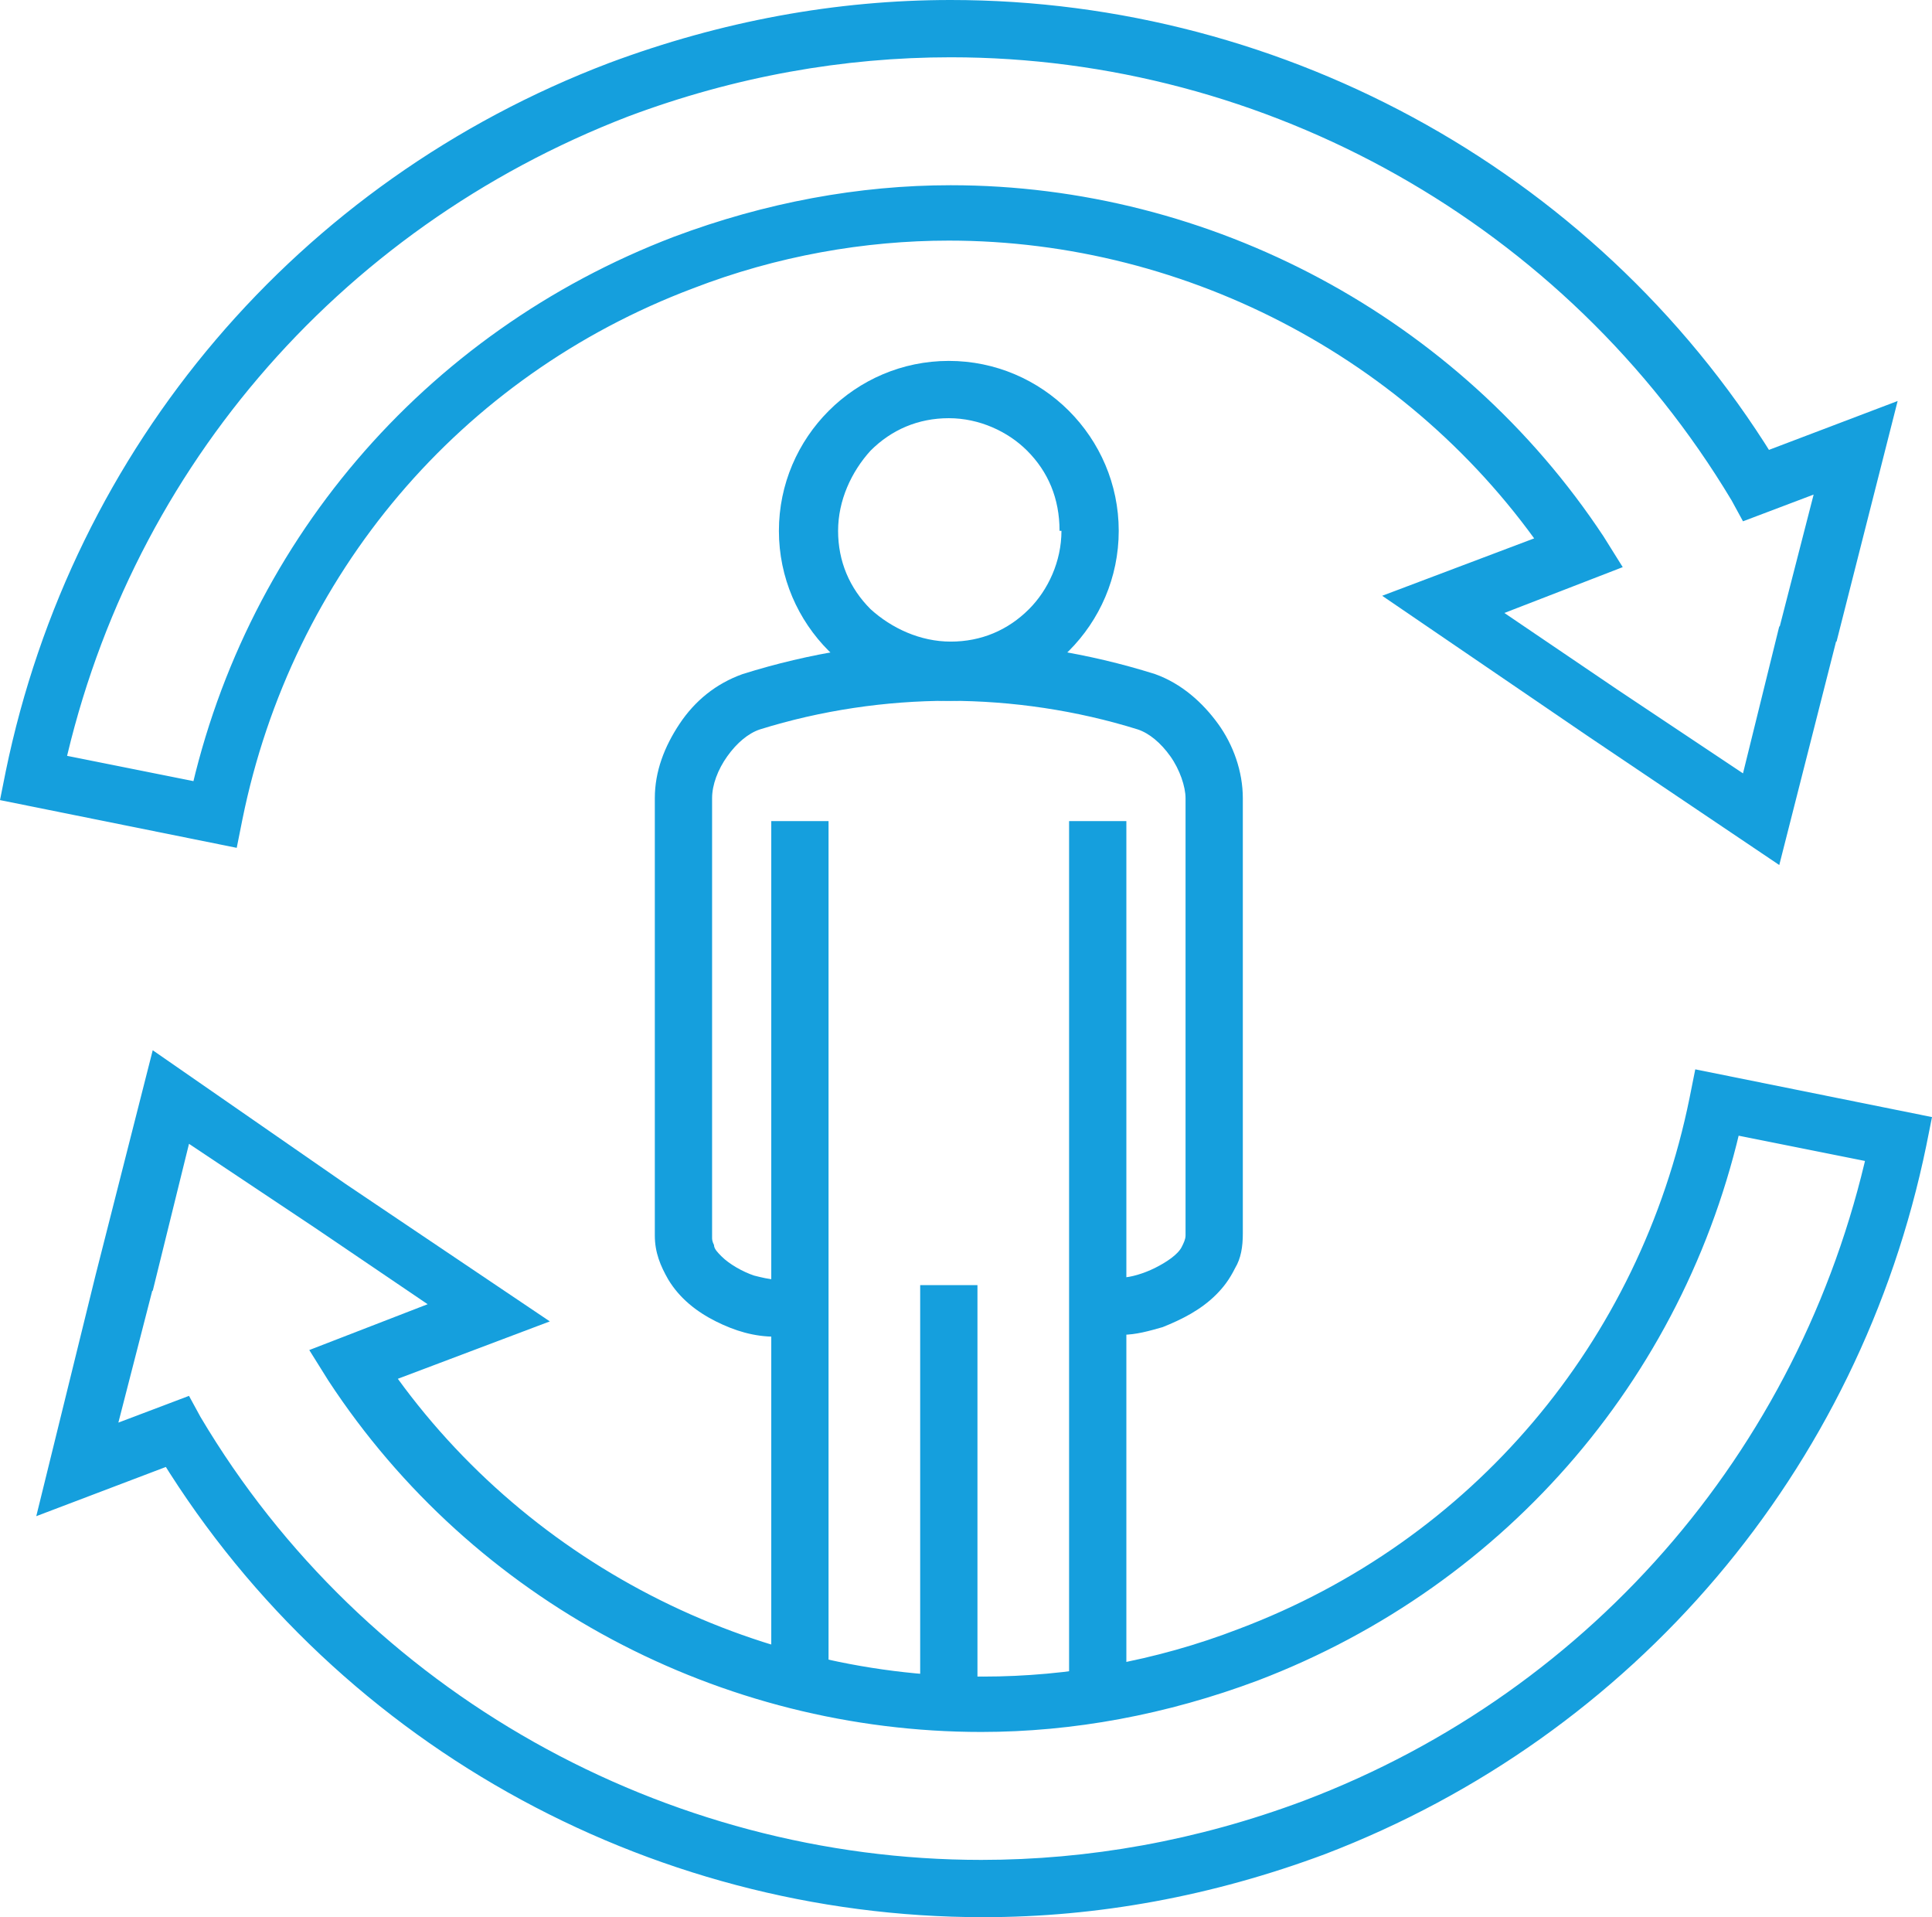 <?xml version="1.0" encoding="utf-8"?>
<!-- Generator: Adobe Illustrator 19.2.1, SVG Export Plug-In . SVG Version: 6.00 Build 0)  -->
<svg version="1.1" id="Layer_1" xmlns="http://www.w3.org/2000/svg" xmlns:xlink="http://www.w3.org/1999/xlink" x="0px" y="0px"
	 viewBox="0 0 101.2 100.4" style="enable-background:new 0 0 101.2 100.4;" xml:space="preserve">
<style type="text/css">
	.st0{fill:#159FDD;}
</style>
<g>
	<path class="st0" d="M58.8,69.9c0.7,0,1.4-0.2,2.1-0.4c1-0.4,2-0.9,2.8-1.7c0.4-0.4,0.7-0.8,1-1.4c0.3-0.5,0.4-1.1,0.4-1.8h-1.3
		l1.3,0l0,0h-1.3l1.3,0l0,0V41.8v0c0-1.4-0.5-2.8-1.3-3.9c-0.8-1.1-1.9-2.1-3.3-2.6l0,0l0,0c-3.5-1.1-7.2-1.7-10.8-1.7
		c-3.6,0-7.3,0.6-10.8,1.7l0,0l0,0c-1.4,0.5-2.5,1.4-3.3,2.6c-0.8,1.2-1.3,2.5-1.3,3.9v22.9l0,0l0,0c0,0.9,0.3,1.6,0.7,2.3
		c0.6,1,1.5,1.7,2.5,2.2c1,0.5,2,0.8,3.1,0.8l0-3c-0.3,0-0.7-0.1-1.1-0.2c-0.6-0.2-1.3-0.6-1.7-1c-0.2-0.2-0.4-0.4-0.4-0.6
		c-0.1-0.2-0.1-0.3-0.1-0.4h-0.6l0.6,0l0,0h-0.6l0.6,0l0,0V41.8v0c0-0.7,0.3-1.5,0.8-2.2c0.5-0.7,1.1-1.2,1.7-1.4l0,0
		c3.2-1,6.6-1.5,9.9-1.5c3.3,0,6.7,0.5,9.9,1.5l0,0c0.6,0.2,1.2,0.7,1.7,1.4c0.5,0.7,0.8,1.6,0.8,2.2v22.9h1.5l-1.5,0l0,0
		c0,0.2-0.1,0.4-0.2,0.6c-0.2,0.4-0.8,0.8-1.4,1.1c-0.6,0.3-1.3,0.5-1.7,0.5L58.8,69.9L58.8,69.9z"/>
	<path class="st0" d="M57.1,27.8h-1.5c0,1.6-0.7,3.1-1.7,4.1c-1.1,1.1-2.5,1.7-4.1,1.7c-1.6,0-3.1-0.7-4.2-1.7
		c-1.1-1.1-1.7-2.5-1.7-4.1c0-1.6,0.7-3.1,1.7-4.2c1.1-1.1,2.5-1.7,4.1-1.7c1.6,0,3.1,0.7,4.1,1.7c1.1,1.1,1.7,2.5,1.7,4.2H57.1h1.5
		c0-4.9-4-8.9-8.9-8.9c-4.9,0-8.9,4-8.9,8.9c0,4.9,4,8.9,8.9,8.9c4.9,0,8.9-4,8.9-8.9H57.1z"/>
	<polyline class="st0" points="59,88.5 59,43 56,43 56,88.5 	"/>
	<polyline class="st0" points="40.4,43 40.4,88.5 43.4,88.5 43.4,43 	"/>
	<polyline class="st0" points="48.2,67.3 48.2,89.8 51.2,89.8 51.2,67.3 	"/>
	<path class="st0" d="M94.7,33.2l1.5,0.4L99.4,21l-7.9,3l0.5,1.4l1.3-0.8C84.1,9.2,67.4,0,49.8,0c-6,0-12,1.1-17.9,3.3
		C15.6,9.5,3.8,23.4,0.3,40.4L0,41.9l12.4,2.5l0.3-1.5c2.6-12.8,11.4-23.2,23.6-27.8c4.4-1.7,9-2.5,13.4-2.5
		c12.6,0,24.7,6.4,31.7,17.1l1.3-0.8l-0.5-1.4l-9.8,3.7l10.7,7.3l10.1,6.8l3-11.8L94.7,33.2l-1.5-0.4l-1.9,7.7l-6.6-4.4l-5.9-4
		l6.2-2.4l-1-1.6C76.4,16.6,63.4,9.7,49.8,9.7c-4.8,0-9.7,0.9-14.5,2.7c-13.1,5-22.7,16.2-25.5,30l1.5,0.3l0.3-1.5l-9.5-1.9
		l-0.3,1.5L3.2,41C6.5,25,17.6,12,32.9,6.1C38.5,4,44.2,3,49.8,3C66.3,3,82,11.7,90.7,26.2l0.6,1.1l3.7-1.4l-1.8,7L94.7,33.2z"/>
	<path class="st0" d="M6.5,67.2l-1.5-0.4L1.9,79.4l7.9-3L9.3,75L8,75.7c9.2,15.5,25.9,24.7,43.5,24.7l0,0c6,0,12-1.1,17.9-3.3l0,0
		c16.2-6.2,28-20.1,31.5-37.1l0.3-1.5l-12.4-2.5l-0.3,1.5c-2.6,12.8-11.4,23.2-23.6,27.8c-4.4,1.7-9,2.5-13.4,2.5
		c-12.6,0-24.7-6.4-31.7-17.1l-1.3,0.8l0.5,1.4l9.8-3.7l-10.7-7.2l0,0L8,55l-3,11.8L6.5,67.2L8,67.6l1.9-7.7l6.6,4.4l0,0l5.9,4
		l-6.2,2.4l1,1.6c7.6,11.6,20.6,18.4,34.2,18.4c4.8,0,9.7-0.9,14.5-2.7c13.1-5,22.7-16.2,25.5-30L90,57.7l-0.3,1.5l9.5,1.9l0.3-1.5
		L98,59.4c-3.3,16-14.4,29.1-29.7,34.9l0,0c-5.6,2.1-11.3,3.1-16.9,3.1c-16.5,0-32.3-8.7-40.9-23.2l-0.6-1.1l-3.7,1.4l1.8-7
		L6.5,67.2z"/>
</g>
</svg>
